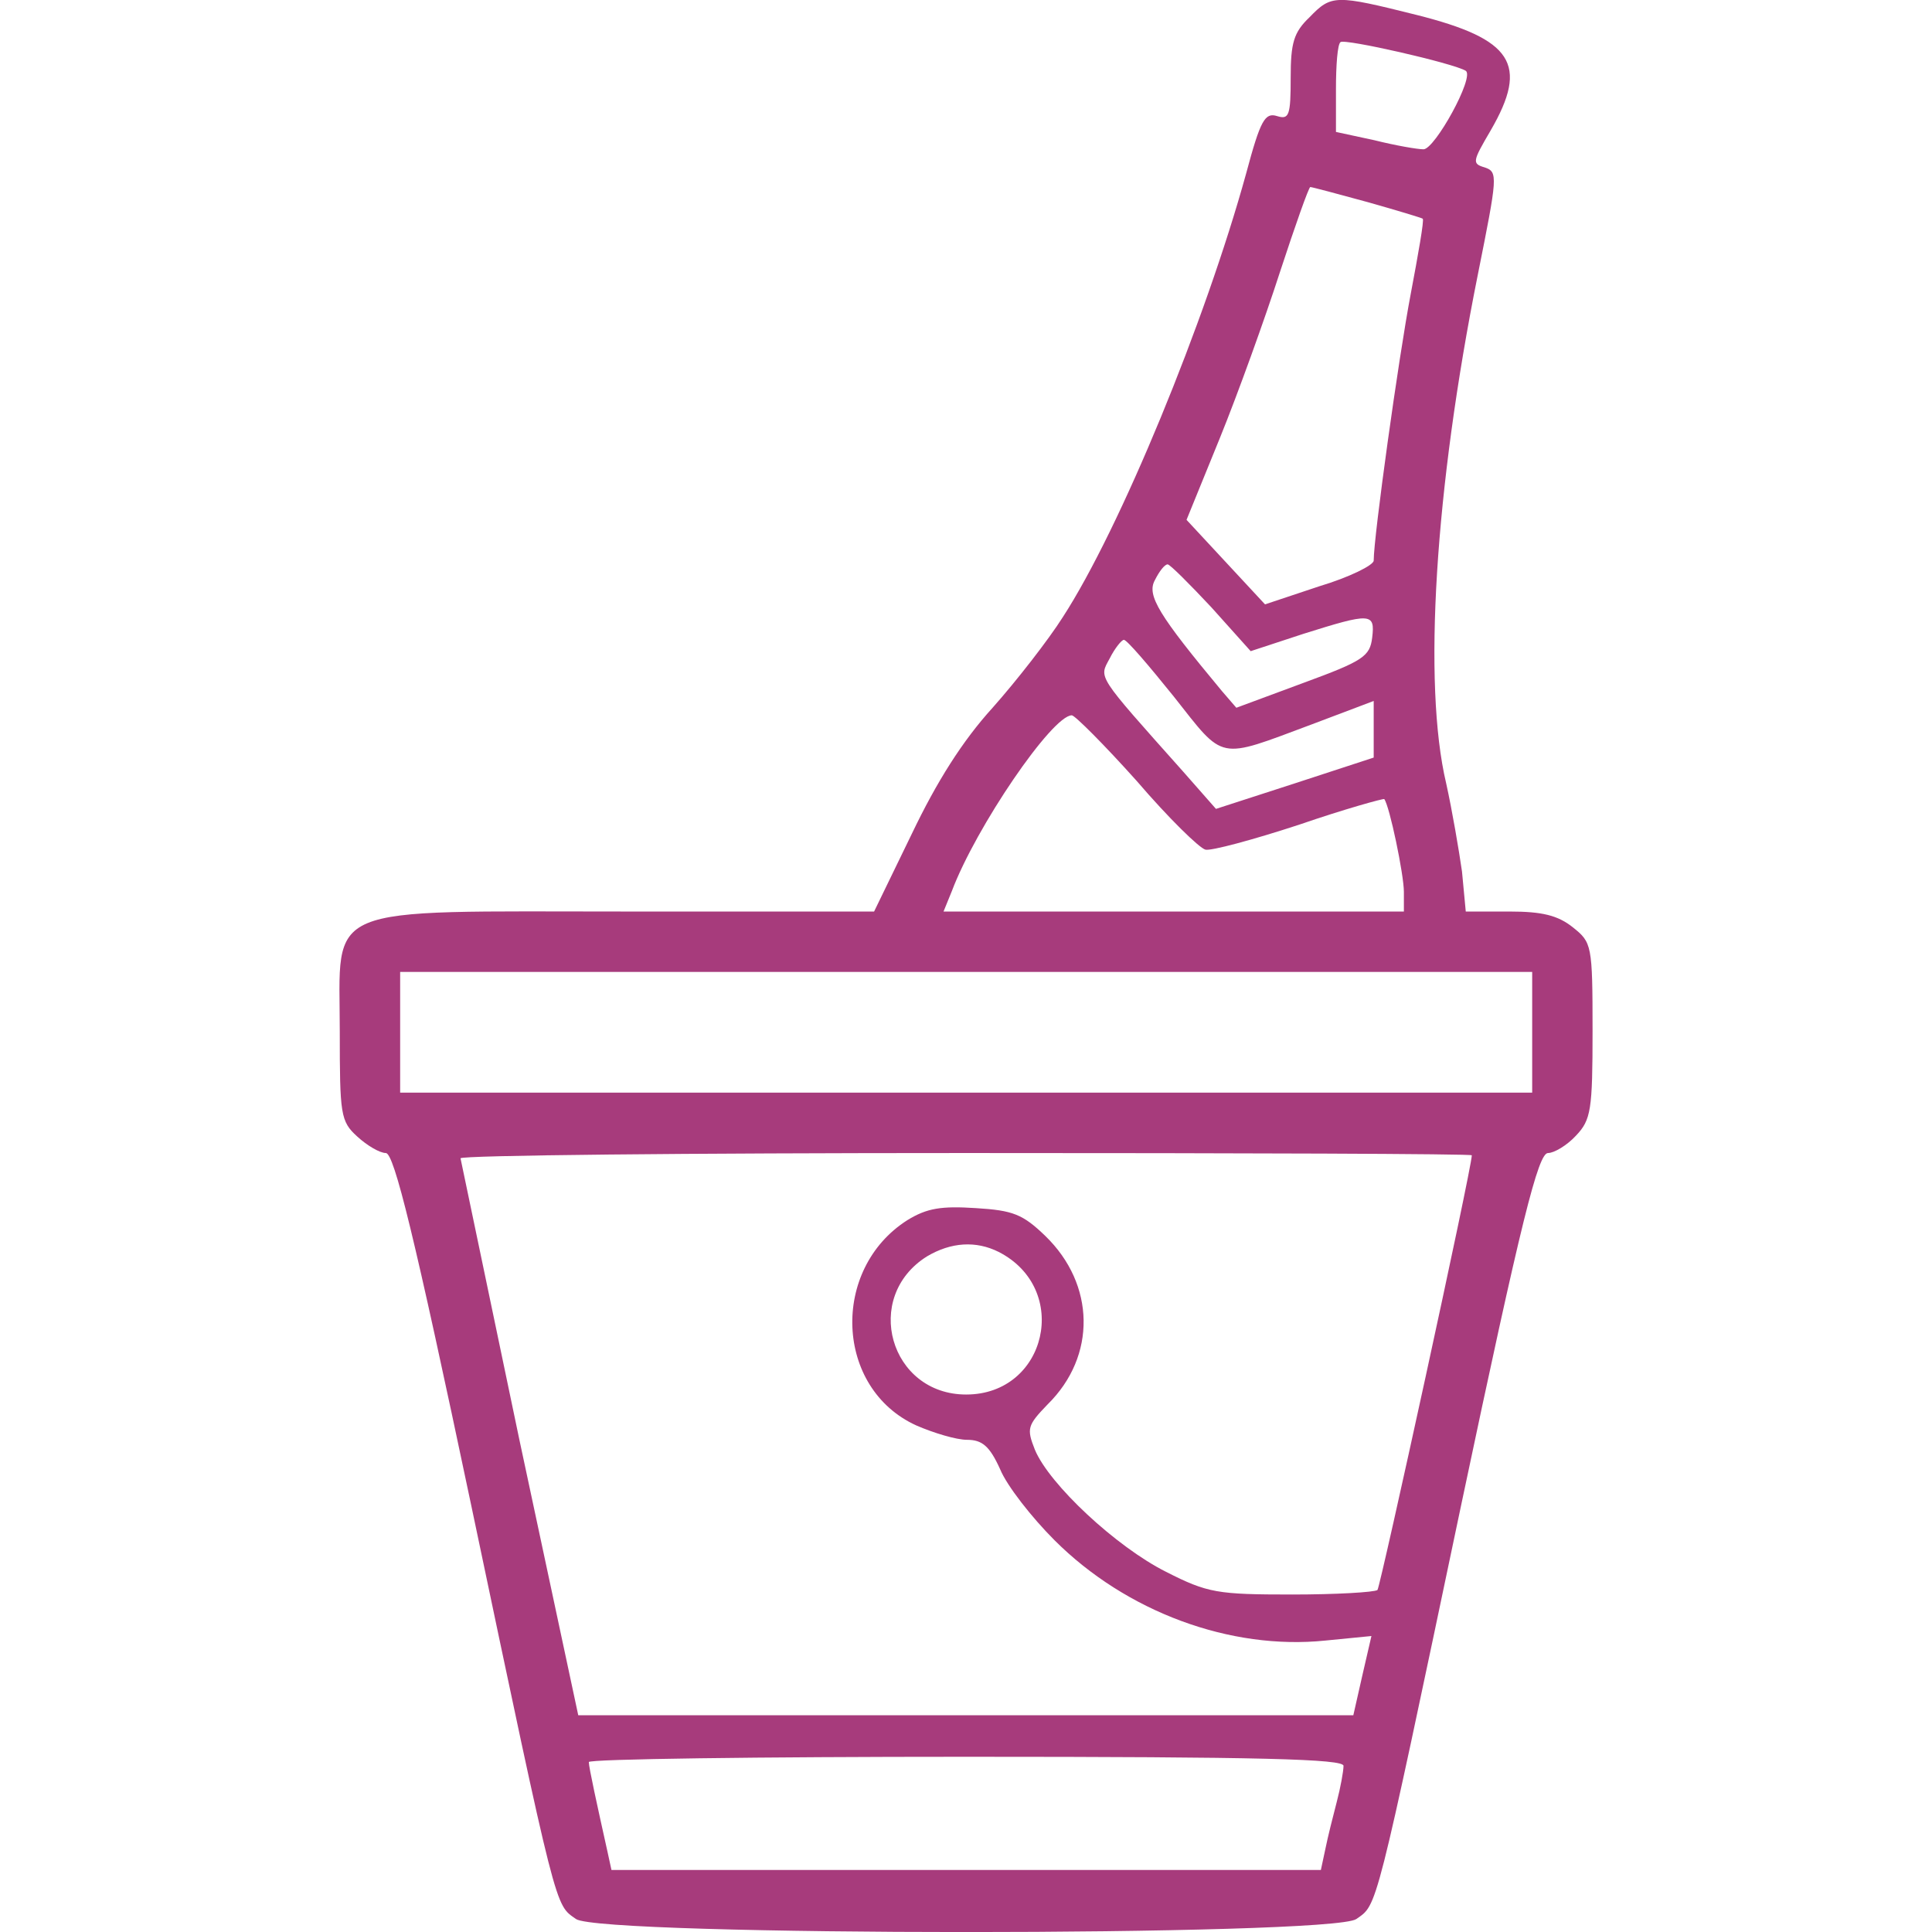 <svg version="1.1" xmlns="http://www.w3.org/2000/svg" xmlns:xlink="http://www.w3.org/1999/xlink" width="256pt" height="256pt" viewBox="0,0,256,256"><g fill="#a73b7c" fill-rule="nonzero" stroke="none" stroke-width="1" stroke-linecap="butt" stroke-linejoin="miter" stroke-miterlimit="10" stroke-dasharray="" stroke-dashoffset="0" font-family="none" font-weight="none" font-size="none" text-anchor="none" style="mix-blend-mode: normal"><g transform="translate(0,0)"><g><g transform="translate(0.022,-0.218)"><g transform="translate(0,256) scale(0.1,-0.1)"><path d="M1735,2535c-21,-20 -25,-34 -25,-80c0,-50 -2,-56 -18,-51c-16,5 -22,-5 -41,-76c-54,-196 -167,-471 -243,-588c-19,-30 -61,-84 -93,-120c-40,-44 -74,-98 -107,-167l-50,-103h-327c-410,0 -381,12 -381,-159c0,-110 1,-119 23,-139c13,-12 30,-22 38,-22c11,0 38,-110 113,-466c115,-547 111,-529 139,-549c33,-23 1001,-23 1034,0c28,20 24,2 139,549c80,379 102,466 115,466c8,0 25,10 37,23c20,21 22,34 22,139c0,114 -1,117 -26,137c-20,16 -41,21 -84,21h-58l-5,53c-4,28 -13,81 -21,117c-31,131 -15,390 42,674c26,130 27,136 9,142c-17,5 -16,8 8,49c51,88 29,121 -98,153c-108,27 -113,27 -142,-3zM1942,2464c12,-8 -41,-104 -56,-104c-8,0 -37,5 -65,12l-51,11v57c0,31 2,59 6,62c5,5 150,-28 166,-38zM1812,2290c39,-11 72,-21 73,-22c2,-2 -6,-47 -16,-100c-16,-84 -49,-321 -49,-353c0,-6 -32,-22 -72,-34l-72,-24l-52,56l-52,56l44,108c24,59 60,159 80,221c20,61 38,112 40,112c2,0 36,-9 76,-20zM1605,1753l52,-58l70,23c89,28 95,28 91,-5c-3,-25 -12,-31 -91,-60l-89,-33l-19,22c-84,101 -100,127 -89,147c6,12 13,21 17,21c3,0 29,-26 58,-57zM1555,1635c68,-86 57,-84 183,-37l82,31v-37v-38l-104,-34l-105,-34l-44,50c-115,129 -111,123 -97,149c7,14 16,25 19,25c4,0 33,-34 66,-75zM1506,1523c42,-49 83,-89 91,-91c7,-2 63,13 124,33c61,21 112,35 113,34c7,-9 26,-100 26,-123v-26h-305h-305l11,27c32,85 133,233 159,233c4,0 43,-39 86,-87zM2030,1190v-80h-750h-750v80v80h750h750zM1950,1027c0,-17 -121,-571 -125,-576c-4,-3 -55,-6 -113,-6c-99,0 -112,2 -167,30c-66,33 -155,116 -174,162c-11,28 -10,32 17,60c65,64 63,159 -3,223c-30,29 -43,34 -92,37c-46,3 -65,0 -91,-16c-102,-65 -96,-223 12,-272c23,-10 53,-19 67,-19c20,0 30,-8 44,-39c9,-22 42,-64 72,-94c95,-95 233,-146 359,-133l61,6l-12,-52l-12,-53h-513h-514l-78,365c-42,201 -77,368 -78,373c0,4 301,7 670,7c369,0 670,-1 670,-3zM1323,899c96,-49 64,-189 -43,-189c-101,0 -138,129 -52,183c32,19 65,21 95,6zM1780,218c0,-7 -4,-29 -9,-48c-5,-19 -12,-47 -15,-62l-6,-28h-470h-470l-5,23c-14,63 -25,113 -25,120c0,4 225,7 500,7c393,0 500,-3 500,-12z"></path></g></g></g></g></g></svg>